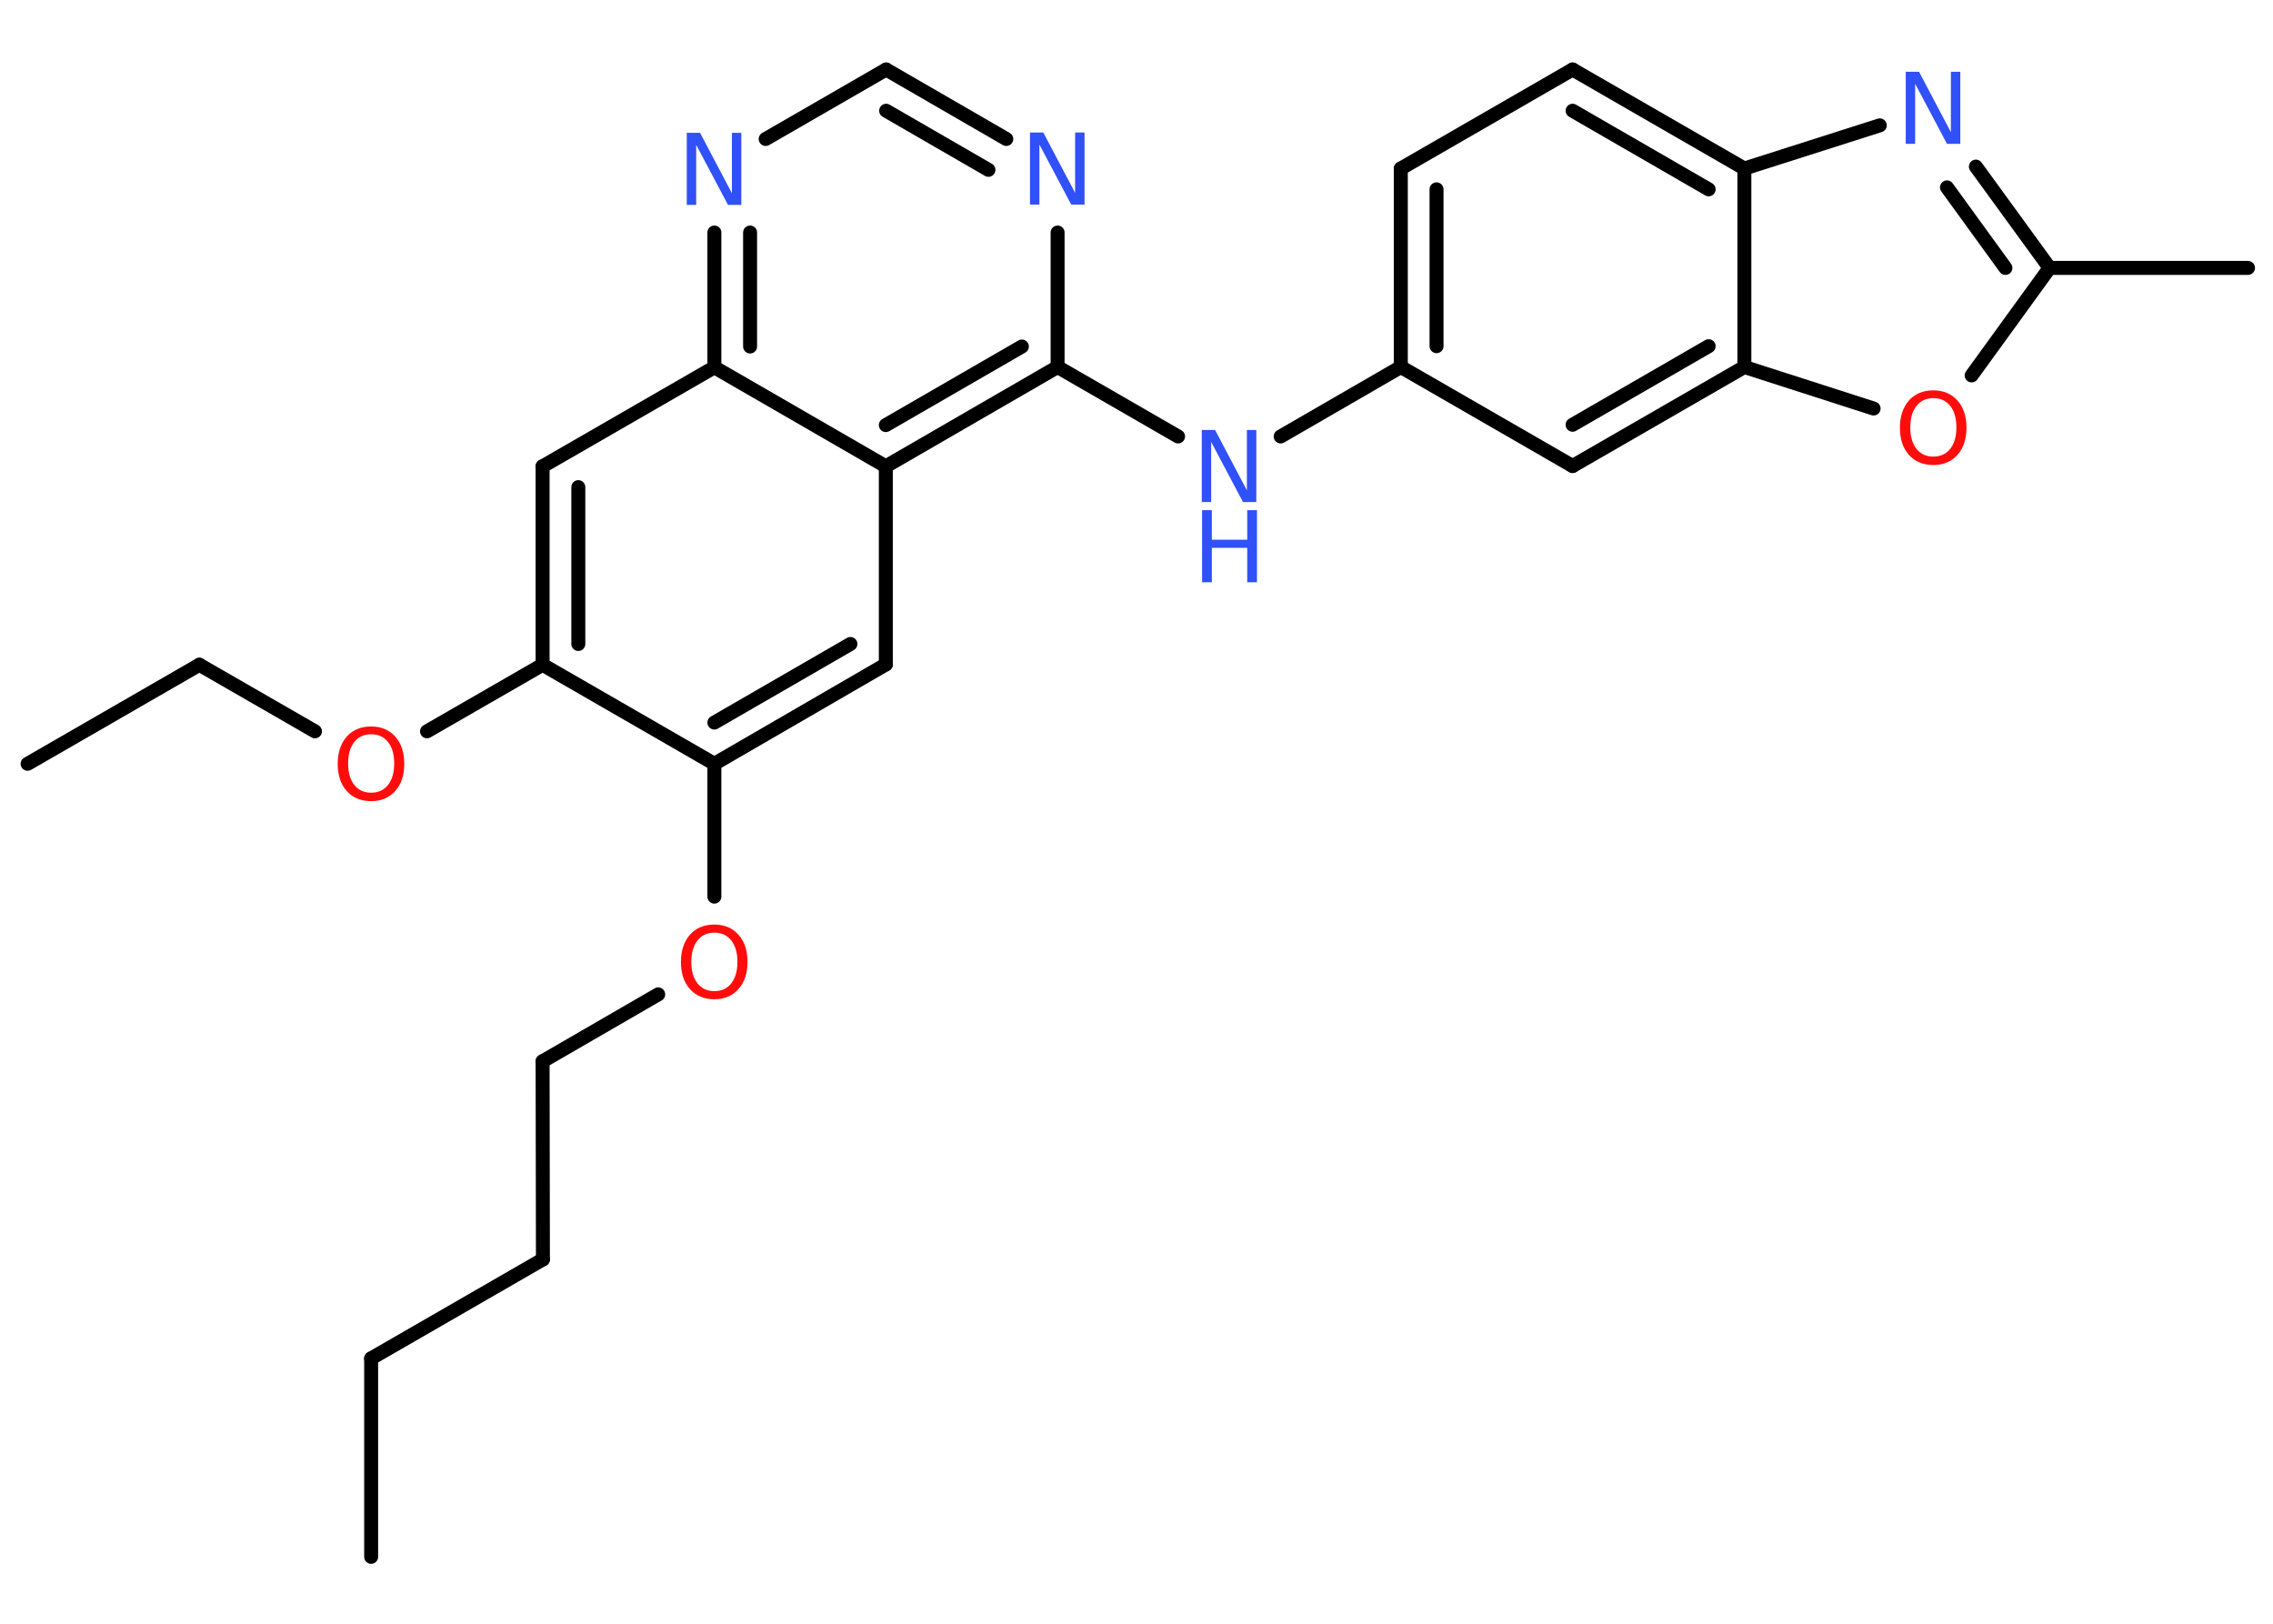 <?xml version='1.0' encoding='UTF-8'?>
<!DOCTYPE svg PUBLIC "-//W3C//DTD SVG 1.1//EN" "http://www.w3.org/Graphics/SVG/1.1/DTD/svg11.dtd">
<svg version='1.2' xmlns='http://www.w3.org/2000/svg' xmlns:xlink='http://www.w3.org/1999/xlink' width='70.0mm' height='50.0mm' viewBox='0 0 70.0 50.0'>
  <desc>Generated by the Chemistry Development Kit (http://github.com/cdk)</desc>
  <g stroke-linecap='round' stroke-linejoin='round' stroke='#000000' stroke-width='.43' fill='#3050F8'>
    <rect x='.0' y='.0' width='70.0' height='50.0' fill='#FFFFFF' stroke='none'/>
    <g id='mol1' class='mol'>
      <line id='mol1bnd1' class='bond' x1='11.43' y1='47.94' x2='11.43' y2='41.83'/>
      <line id='mol1bnd2' class='bond' x1='11.43' y1='41.83' x2='16.72' y2='38.78'/>
      <line id='mol1bnd3' class='bond' x1='16.72' y1='38.78' x2='16.71' y2='32.68'/>
      <line id='mol1bnd4' class='bond' x1='16.71' y1='32.68' x2='20.27' y2='30.62'/>
      <line id='mol1bnd5' class='bond' x1='22.0' y1='27.61' x2='22.0' y2='23.52'/>
      <g id='mol1bnd6' class='bond'>
        <line x1='22.0' y1='23.52' x2='27.28' y2='20.46'/>
        <line x1='22.0' y1='22.25' x2='26.19' y2='19.83'/>
      </g>
      <line id='mol1bnd7' class='bond' x1='27.28' y1='20.46' x2='27.28' y2='14.36'/>
      <g id='mol1bnd8' class='bond'>
        <line x1='27.28' y1='14.36' x2='32.57' y2='11.3'/>
        <line x1='27.28' y1='13.09' x2='31.47' y2='10.67'/>
      </g>
      <line id='mol1bnd9' class='bond' x1='32.57' y1='11.3' x2='36.28' y2='13.44'/>
      <line id='mol1bnd10' class='bond' x1='39.44' y1='13.44' x2='43.14' y2='11.3'/>
      <g id='mol1bnd11' class='bond'>
        <line x1='43.14' y1='5.19' x2='43.14' y2='11.3'/>
        <line x1='44.24' y1='5.83' x2='44.24' y2='10.66'/>
      </g>
      <line id='mol1bnd12' class='bond' x1='43.14' y1='5.19' x2='48.43' y2='2.14'/>
      <g id='mol1bnd13' class='bond'>
        <line x1='53.72' y1='5.19' x2='48.43' y2='2.14'/>
        <line x1='52.62' y1='5.83' x2='48.43' y2='3.41'/>
      </g>
      <line id='mol1bnd14' class='bond' x1='53.72' y1='5.19' x2='57.89' y2='3.86'/>
      <g id='mol1bnd15' class='bond'>
        <line x1='63.12' y1='8.25' x2='60.85' y2='5.13'/>
        <line x1='61.76' y1='8.25' x2='59.96' y2='5.77'/>
      </g>
      <line id='mol1bnd16' class='bond' x1='63.12' y1='8.25' x2='69.23' y2='8.25'/>
      <line id='mol1bnd17' class='bond' x1='63.12' y1='8.25' x2='60.72' y2='11.56'/>
      <line id='mol1bnd18' class='bond' x1='57.7' y1='12.58' x2='53.72' y2='11.3'/>
      <line id='mol1bnd19' class='bond' x1='53.72' y1='5.19' x2='53.72' y2='11.3'/>
      <g id='mol1bnd20' class='bond'>
        <line x1='48.43' y1='14.35' x2='53.72' y2='11.3'/>
        <line x1='48.43' y1='13.08' x2='52.62' y2='10.66'/>
      </g>
      <line id='mol1bnd21' class='bond' x1='43.14' y1='11.3' x2='48.43' y2='14.35'/>
      <line id='mol1bnd22' class='bond' x1='32.57' y1='11.3' x2='32.57' y2='7.16'/>
      <g id='mol1bnd23' class='bond'>
        <line x1='30.99' y1='4.28' x2='27.29' y2='2.14'/>
        <line x1='30.44' y1='5.23' x2='27.29' y2='3.41'/>
      </g>
      <line id='mol1bnd24' class='bond' x1='27.29' y1='2.14' x2='23.58' y2='4.28'/>
      <g id='mol1bnd25' class='bond'>
        <line x1='22.0' y1='7.16' x2='22.0' y2='11.31'/>
        <line x1='23.1' y1='7.16' x2='23.1' y2='10.67'/>
      </g>
      <line id='mol1bnd26' class='bond' x1='27.28' y1='14.36' x2='22.0' y2='11.31'/>
      <line id='mol1bnd27' class='bond' x1='22.0' y1='11.31' x2='16.71' y2='14.36'/>
      <g id='mol1bnd28' class='bond'>
        <line x1='16.71' y1='14.36' x2='16.71' y2='20.47'/>
        <line x1='17.81' y1='15.0' x2='17.81' y2='19.83'/>
      </g>
      <line id='mol1bnd29' class='bond' x1='22.0' y1='23.52' x2='16.71' y2='20.47'/>
      <line id='mol1bnd30' class='bond' x1='16.71' y1='20.47' x2='13.15' y2='22.52'/>
      <line id='mol1bnd31' class='bond' x1='9.7' y1='22.52' x2='6.14' y2='20.47'/>
      <line id='mol1bnd32' class='bond' x1='6.14' y1='20.47' x2='.85' y2='23.52'/>
      <path id='mol1atm5' class='atom' d='M22.0 28.72q-.33 .0 -.52 .24q-.19 .24 -.19 .66q.0 .42 .19 .66q.19 .24 .52 .24q.33 .0 .52 -.24q.19 -.24 .19 -.66q.0 -.42 -.19 -.66q-.19 -.24 -.52 -.24zM22.0 28.47q.46 .0 .74 .31q.28 .31 .28 .84q.0 .53 -.28 .84q-.28 .31 -.74 .31q-.47 .0 -.75 -.31q-.28 -.31 -.28 -.84q.0 -.52 .28 -.84q.28 -.31 .75 -.31z' stroke='none' fill='#FF0D0D'/>
      <g id='mol1atm10' class='atom'>
        <path d='M37.02 13.24h.4l.98 1.86v-1.86h.29v2.22h-.41l-.98 -1.85v1.85h-.29v-2.22z' stroke='none'/>
        <path d='M37.02 15.71h.3v.91h1.09v-.91h.3v2.22h-.3v-1.06h-1.09v1.06h-.3v-2.22z' stroke='none'/>
      </g>
      <path id='mol1atm15' class='atom' d='M58.7 2.21h.4l.98 1.86v-1.86h.29v2.22h-.41l-.98 -1.85v1.85h-.29v-2.22z' stroke='none'/>
      <path id='mol1atm18' class='atom' d='M59.54 12.26q-.33 .0 -.52 .24q-.19 .24 -.19 .66q.0 .42 .19 .66q.19 .24 .52 .24q.33 .0 .52 -.24q.19 -.24 .19 -.66q.0 -.42 -.19 -.66q-.19 -.24 -.52 -.24zM59.54 12.02q.46 .0 .74 .31q.28 .31 .28 .84q.0 .53 -.28 .84q-.28 .31 -.74 .31q-.47 .0 -.75 -.31q-.28 -.31 -.28 -.84q.0 -.52 .28 -.84q.28 -.31 .75 -.31z' stroke='none' fill='#FF0D0D'/>
      <path id='mol1atm21' class='atom' d='M31.73 4.08h.4l.98 1.86v-1.86h.29v2.22h-.41l-.98 -1.85v1.85h-.29v-2.22z' stroke='none'/>
      <path id='mol1atm23' class='atom' d='M21.16 4.09h.4l.98 1.86v-1.86h.29v2.22h-.41l-.98 -1.85v1.85h-.29v-2.22z' stroke='none'/>
      <path id='mol1atm27' class='atom' d='M11.43 22.61q-.33 .0 -.52 .24q-.19 .24 -.19 .66q.0 .42 .19 .66q.19 .24 .52 .24q.33 .0 .52 -.24q.19 -.24 .19 -.66q.0 -.42 -.19 -.66q-.19 -.24 -.52 -.24zM11.43 22.37q.46 .0 .74 .31q.28 .31 .28 .84q.0 .53 -.28 .84q-.28 .31 -.74 .31q-.47 .0 -.75 -.31q-.28 -.31 -.28 -.84q.0 -.52 .28 -.84q.28 -.31 .75 -.31z' stroke='none' fill='#FF0D0D'/>
    </g>
  </g>
</svg>
